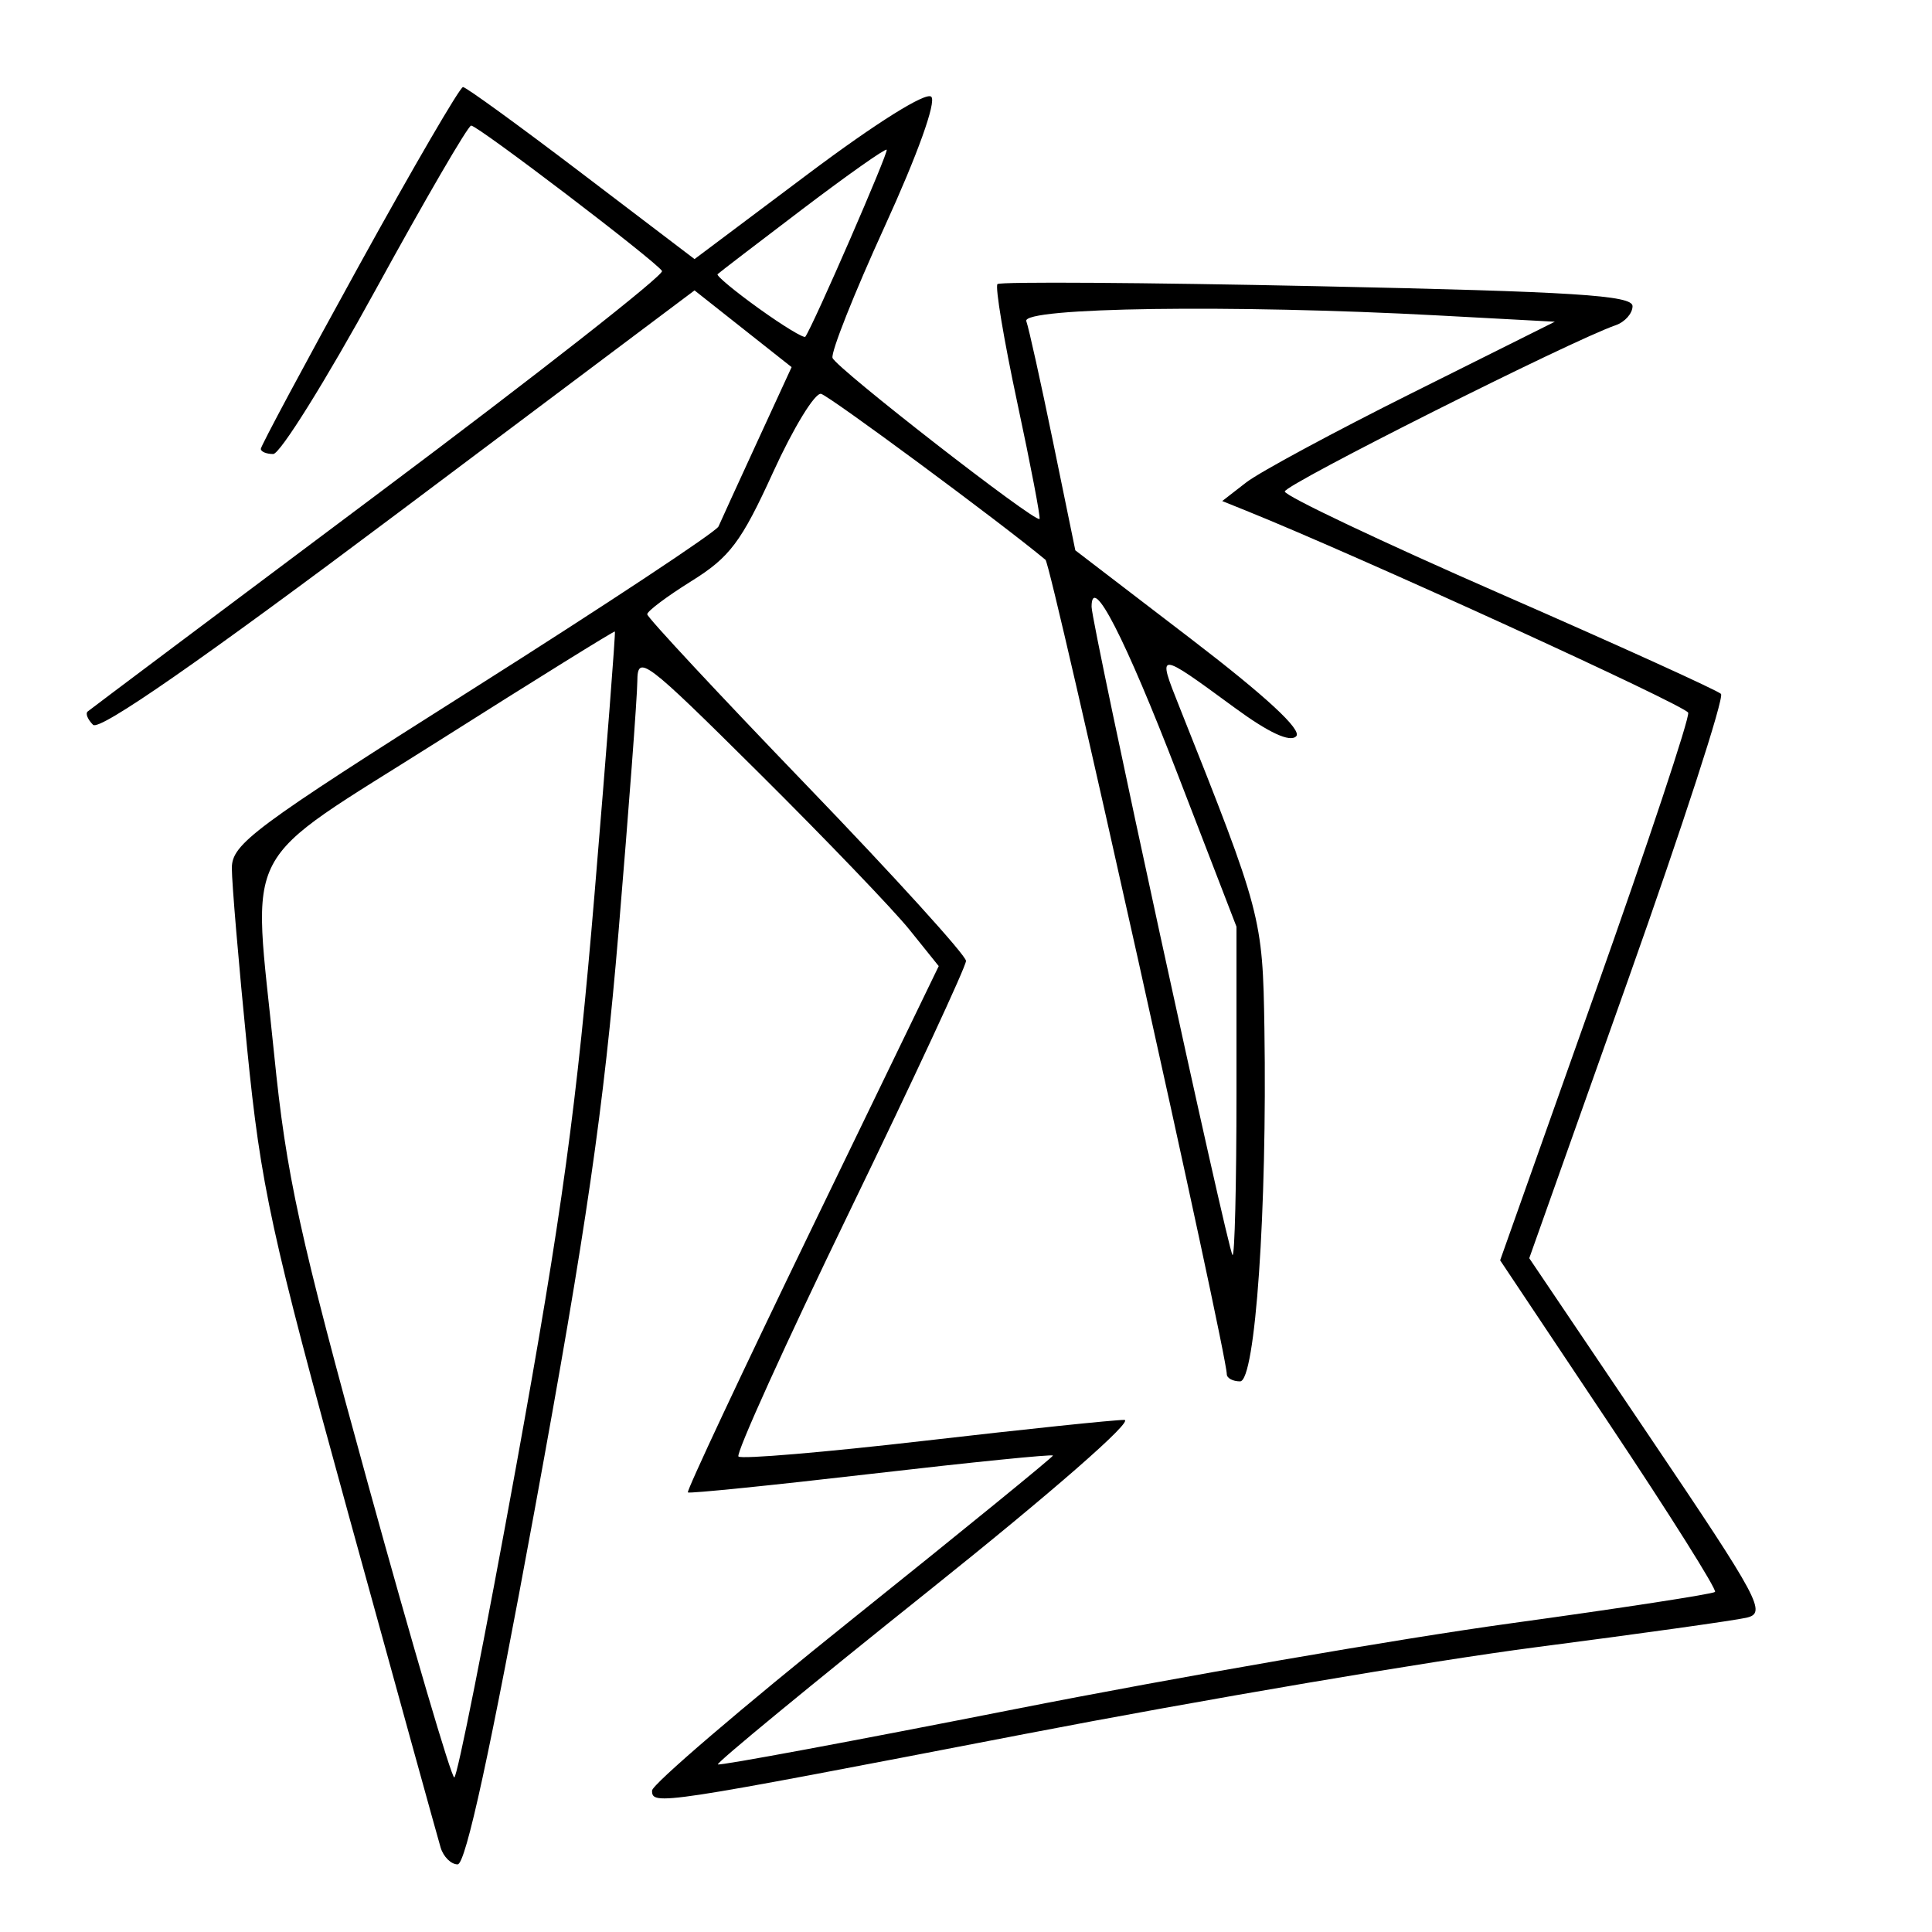 <svg xmlns="http://www.w3.org/2000/svg" width="200" height="200" viewBox="0 0 200 200" version="1.1">
	<path d="M 37.180 27.465 C 31.581 37.621, 27 46.171, 27 46.465 C 27 46.759, 27.578 47, 28.285 47 C 28.991 47, 33.761 39.350, 38.883 30 C 44.006 20.650, 48.456 13, 48.773 13 C 49.474 13, 67.908 27.043, 68.532 28.052 C 68.776 28.447, 55.594 38.787, 39.238 51.030 C 22.882 63.273, 9.305 73.458, 9.067 73.662 C 8.828 73.866, 9.083 74.483, 9.633 75.033 C 10.299 75.699, 20.852 68.364, 41.265 53.047 L 71.898 30.061 76.922 34.033 L 81.947 38.005 78.381 45.752 C 76.419 50.014, 74.619 53.950, 74.380 54.500 C 74.141 55.050, 62.708 62.614, 48.973 71.309 C 26.179 85.738, 24 87.359, 24 89.881 C 24 91.401, 24.711 99.790, 25.581 108.523 C 27.005 122.824, 28.052 127.637, 36.124 156.951 C 41.054 174.853, 45.323 190.287, 45.611 191.250 C 45.899 192.213, 46.692 193, 47.374 193 C 48.214 193, 50.782 181.181, 55.357 156.250 C 60.701 127.129, 62.501 114.725, 64.027 96.500 C 65.086 83.850, 65.964 72.157, 65.976 70.515 C 65.999 67.698, 66.706 68.231, 78.570 80.015 C 85.483 86.882, 92.498 94.190, 94.158 96.256 L 97.177 100.011 84.047 127.131 C 76.825 142.046, 71.048 154.360, 71.208 154.495 C 71.369 154.629, 79.938 153.761, 90.250 152.565 C 100.563 151.370, 109 150.521, 109 150.679 C 109 150.837, 99.662 158.448, 88.250 167.592 C 76.838 176.736, 67.500 184.731, 67.500 185.359 C 67.500 186.925, 68.128 186.829, 106 179.518 C 124.425 175.961, 148.275 171.912, 159 170.520 C 169.725 169.129, 179.527 167.755, 180.782 167.468 C 182.912 166.981, 182.243 165.730, 170.686 148.598 L 158.308 130.250 168.560 101.375 C 174.199 85.494, 178.517 72.200, 178.156 71.832 C 177.795 71.465, 167.488 66.785, 155.250 61.433 C 143.012 56.080, 133 51.331, 133 50.879 C 133 50.157, 162.649 35.258, 167.250 33.668 C 168.212 33.335, 169 32.445, 169 31.691 C 169 30.570, 163.018 30.192, 136.366 29.627 C 118.417 29.246, 103.519 29.148, 103.258 29.409 C 102.997 29.670, 103.921 35.196, 105.310 41.690 C 106.700 48.183, 107.736 53.598, 107.612 53.722 C 107.183 54.150, 86.526 38.079, 86.183 37.049 C 85.994 36.481, 88.420 30.368, 91.575 23.464 C 94.993 15.987, 96.946 10.549, 96.406 10.015 C 95.869 9.482, 90.699 12.718, 83.699 17.969 L 71.898 26.821 60.199 17.922 C 53.764 13.027, 48.243 9.017, 47.930 9.011 C 47.616 9.005, 42.779 17.309, 37.180 27.465 M 83.032 21.677 C 78.375 25.211, 74.438 28.228, 74.284 28.383 C 74.130 28.537, 76.055 30.137, 78.563 31.938 C 81.070 33.738, 83.233 35.052, 83.369 34.856 C 84.227 33.623, 92.024 15.698, 91.789 15.498 C 91.630 15.362, 87.689 18.142, 83.032 21.677 M 106.244 33.250 C 106.496 33.938, 107.740 39.556, 109.010 45.735 L 111.317 56.970 123.241 66.102 C 131.074 72.102, 134.827 75.573, 134.179 76.221 C 133.532 76.868, 131.359 75.862, 127.847 73.288 C 119.740 67.348, 119.770 67.348, 122.095 73.184 C 130.598 94.532, 130.713 94.968, 130.892 106.500 C 131.181 125.221, 129.954 143, 128.372 143 C 127.617 143, 126.998 142.662, 126.996 142.250 C 126.982 139.963, 108.838 58.458, 108.229 57.951 C 103.606 54.101, 85.861 40.979, 84.997 40.772 C 84.371 40.623, 82.137 44.275, 80.031 48.888 C 76.745 56.089, 75.552 57.681, 71.601 60.140 C 69.071 61.715, 67 63.267, 67 63.589 C 67 63.911, 74.425 71.881, 83.500 81.300 C 92.575 90.719, 100 98.897, 100 99.474 C 100 100.052, 94.580 111.711, 87.956 125.384 C 81.331 139.058, 76.152 150.485, 76.445 150.778 C 76.739 151.072, 85.421 150.337, 95.739 149.145 C 106.058 147.953, 115.347 146.983, 116.383 146.989 C 117.473 146.995, 108.955 154.440, 96.144 164.678 C 83.977 174.400, 74.154 182.487, 74.315 182.649 C 74.477 182.810, 88.309 180.237, 105.054 176.932 C 121.799 173.626, 144.869 169.632, 156.320 168.057 C 167.771 166.482, 177.319 165.014, 177.538 164.795 C 177.758 164.576, 172.842 156.762, 166.616 147.432 L 155.294 130.467 165.182 102.589 C 170.621 87.256, 174.930 74.291, 174.760 73.779 C 174.514 73.043, 140.551 57.521, 129.012 52.871 L 126.523 51.868 129.012 49.938 C 130.380 48.877, 138.127 44.700, 146.228 40.657 L 160.955 33.305 148.821 32.652 C 127.650 31.514, 105.721 31.822, 106.244 33.250 M 113 62.814 C 113 64.591, 127.093 129.415, 127.588 129.917 C 127.815 130.146, 128 122.593, 128 113.132 L 128 95.931 121.937 80.216 C 116.459 66.015, 113 59.281, 113 62.814 M 45.500 76.644 C 24.501 89.943, 26.144 86.832, 28.374 109.087 C 29.635 121.673, 30.977 127.815, 38.154 153.837 C 42.729 170.427, 46.721 184, 47.026 184 C 47.330 184, 50.215 169.488, 53.438 151.750 C 58.171 125.692, 59.729 114.316, 61.550 92.500 C 62.790 77.650, 63.736 65.442, 63.652 65.372 C 63.569 65.302, 55.400 70.374, 45.500 76.644" stroke="none" fill="black" fill-rule="evenodd"/>
</svg>